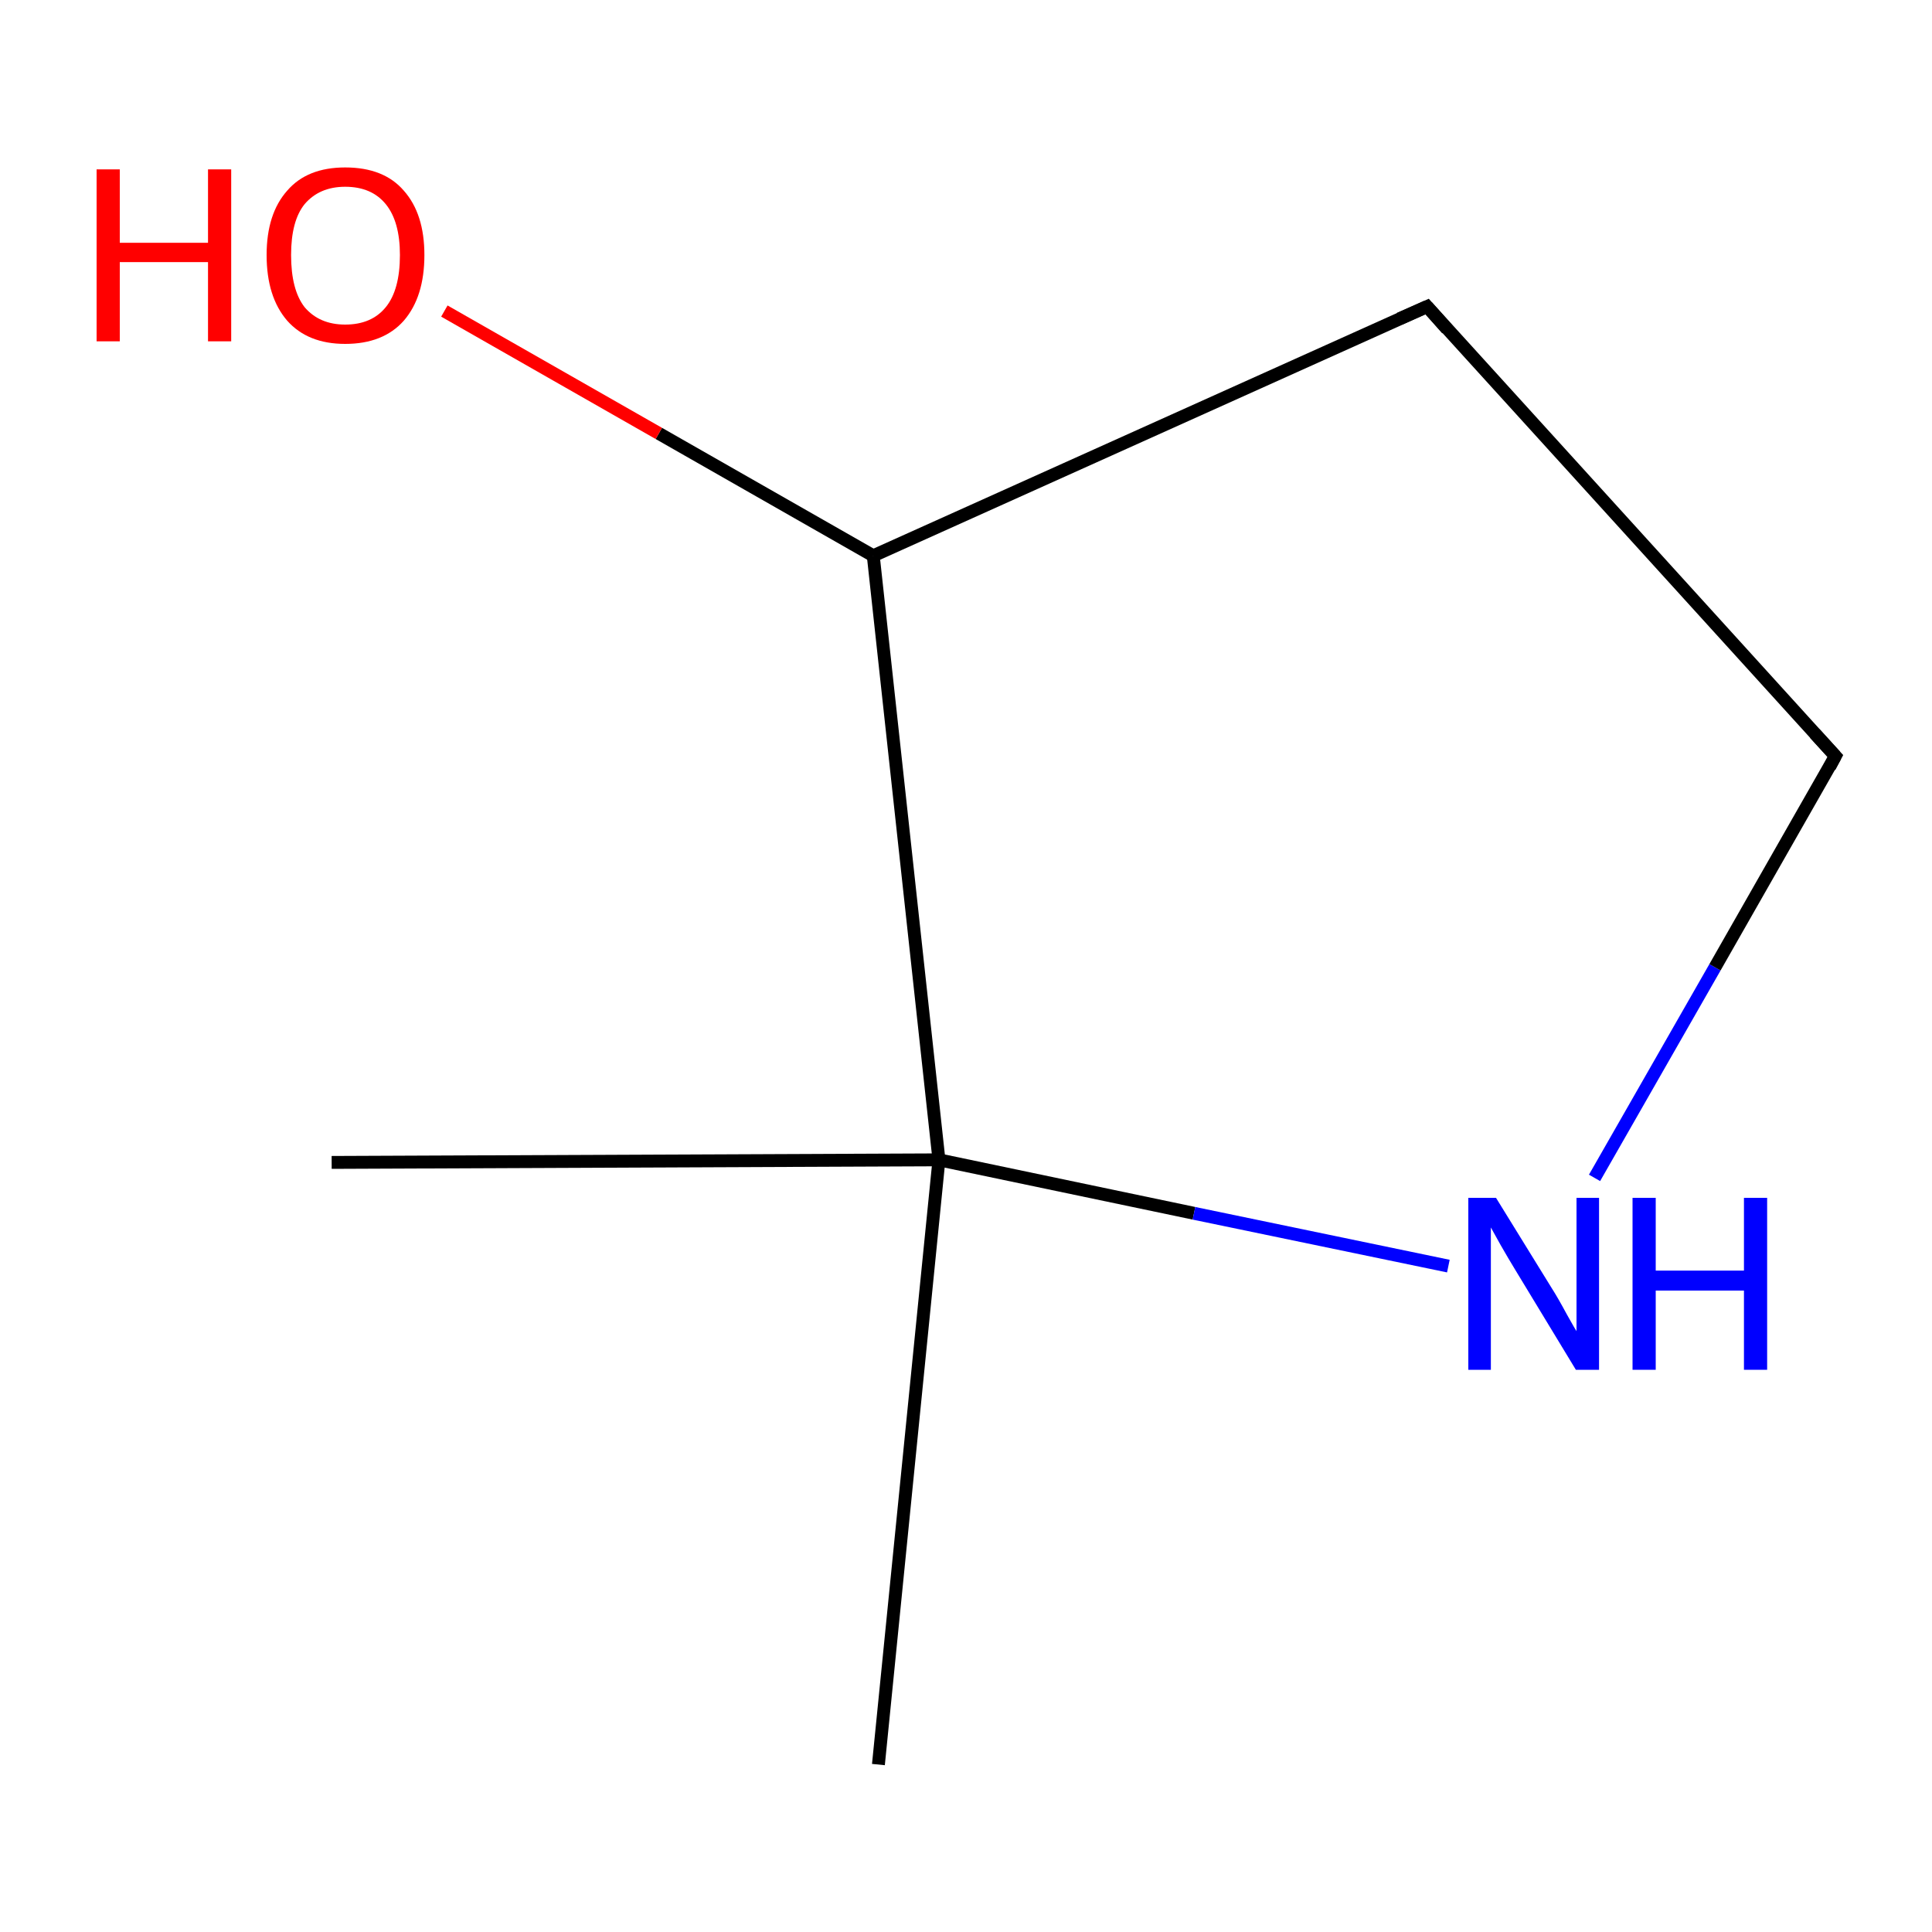 <?xml version='1.0' encoding='iso-8859-1'?>
<svg version='1.1' baseProfile='full'
              xmlns='http://www.w3.org/2000/svg'
                      xmlns:rdkit='http://www.rdkit.org/xml'
                      xmlns:xlink='http://www.w3.org/1999/xlink'
                  xml:space='preserve'
width='300px' height='300px' viewBox='0 0 300 300'>
<!-- END OF HEADER -->
<rect style='opacity:1.0;fill:#FFFFFF;stroke:none' width='300.0' height='300.0' x='0.0' y='0.0'> </rect>
<path class='bond-0 atom-0 atom-1' d='M 136.4,274.0 L 145.8,180.1' style='fill:none;fill-rule:evenodd;stroke:#000000;stroke-width:2.0px;stroke-linecap:butt;stroke-linejoin:miter;stroke-opacity:1' />
<path class='bond-1 atom-1 atom-2' d='M 145.8,180.1 L 51.5,180.5' style='fill:none;fill-rule:evenodd;stroke:#000000;stroke-width:2.0px;stroke-linecap:butt;stroke-linejoin:miter;stroke-opacity:1' />
<path class='bond-2 atom-1 atom-3' d='M 145.8,180.1 L 185.4,188.4' style='fill:none;fill-rule:evenodd;stroke:#000000;stroke-width:2.0px;stroke-linecap:butt;stroke-linejoin:miter;stroke-opacity:1' />
<path class='bond-2 atom-1 atom-3' d='M 185.4,188.4 L 224.9,196.6' style='fill:none;fill-rule:evenodd;stroke:#0000FF;stroke-width:2.0px;stroke-linecap:butt;stroke-linejoin:miter;stroke-opacity:1' />
<path class='bond-3 atom-3 atom-4' d='M 247.6,182.9 L 266.3,150.2' style='fill:none;fill-rule:evenodd;stroke:#0000FF;stroke-width:2.0px;stroke-linecap:butt;stroke-linejoin:miter;stroke-opacity:1' />
<path class='bond-3 atom-3 atom-4' d='M 266.3,150.2 L 285.0,117.4' style='fill:none;fill-rule:evenodd;stroke:#000000;stroke-width:2.0px;stroke-linecap:butt;stroke-linejoin:miter;stroke-opacity:1' />
<path class='bond-4 atom-4 atom-5' d='M 285.0,117.4 L 221.6,47.6' style='fill:none;fill-rule:evenodd;stroke:#000000;stroke-width:2.0px;stroke-linecap:butt;stroke-linejoin:miter;stroke-opacity:1' />
<path class='bond-5 atom-5 atom-6' d='M 221.6,47.6 L 135.6,86.3' style='fill:none;fill-rule:evenodd;stroke:#000000;stroke-width:2.0px;stroke-linecap:butt;stroke-linejoin:miter;stroke-opacity:1' />
<path class='bond-6 atom-6 atom-7' d='M 135.6,86.3 L 102.3,67.3' style='fill:none;fill-rule:evenodd;stroke:#000000;stroke-width:2.0px;stroke-linecap:butt;stroke-linejoin:miter;stroke-opacity:1' />
<path class='bond-6 atom-6 atom-7' d='M 102.3,67.3 L 69.0,48.3' style='fill:none;fill-rule:evenodd;stroke:#FF0000;stroke-width:2.0px;stroke-linecap:butt;stroke-linejoin:miter;stroke-opacity:1' />
<path class='bond-7 atom-6 atom-1' d='M 135.6,86.3 L 145.8,180.1' style='fill:none;fill-rule:evenodd;stroke:#000000;stroke-width:2.0px;stroke-linecap:butt;stroke-linejoin:miter;stroke-opacity:1' />
<path d='M 284.1,119.1 L 285.0,117.4 L 281.8,113.9' style='fill:none;stroke:#000000;stroke-width:2.0px;stroke-linecap:butt;stroke-linejoin:miter;stroke-miterlimit:10;stroke-opacity:1;' />
<path d='M 224.7,51.1 L 221.6,47.6 L 217.3,49.5' style='fill:none;stroke:#000000;stroke-width:2.0px;stroke-linecap:butt;stroke-linejoin:miter;stroke-miterlimit:10;stroke-opacity:1;' />
<path class='atom-3' d='M 232.3 186.0
L 241.0 200.1
Q 241.9 201.5, 243.3 204.1
Q 244.7 206.6, 244.8 206.7
L 244.8 186.0
L 248.3 186.0
L 248.3 212.7
L 244.7 212.7
L 235.3 197.2
Q 234.2 195.4, 233.0 193.3
Q 231.9 191.3, 231.5 190.6
L 231.5 212.7
L 228.0 212.7
L 228.0 186.0
L 232.3 186.0
' fill='#0000FF'/>
<path class='atom-3' d='M 253.5 186.0
L 257.1 186.0
L 257.1 197.3
L 270.8 197.3
L 270.8 186.0
L 274.4 186.0
L 274.4 212.7
L 270.8 212.7
L 270.8 200.4
L 257.1 200.4
L 257.1 212.7
L 253.5 212.7
L 253.5 186.0
' fill='#0000FF'/>
<path class='atom-7' d='M 15.0 26.3
L 18.6 26.3
L 18.6 37.7
L 32.3 37.7
L 32.3 26.3
L 35.9 26.3
L 35.9 53.0
L 32.3 53.0
L 32.3 40.7
L 18.6 40.7
L 18.6 53.0
L 15.0 53.0
L 15.0 26.3
' fill='#FF0000'/>
<path class='atom-7' d='M 41.4 39.6
Q 41.4 33.2, 44.6 29.6
Q 47.7 26.0, 53.6 26.0
Q 59.6 26.0, 62.7 29.6
Q 65.9 33.2, 65.9 39.6
Q 65.9 46.1, 62.7 49.8
Q 59.5 53.4, 53.6 53.4
Q 47.8 53.4, 44.6 49.8
Q 41.4 46.1, 41.4 39.6
M 53.6 50.4
Q 57.7 50.4, 59.9 47.7
Q 62.1 45.0, 62.1 39.6
Q 62.1 34.4, 59.9 31.7
Q 57.7 29.0, 53.6 29.0
Q 49.6 29.0, 47.3 31.7
Q 45.2 34.3, 45.2 39.6
Q 45.2 45.0, 47.3 47.7
Q 49.6 50.4, 53.6 50.4
' fill='#FF0000'/>
</svg>
